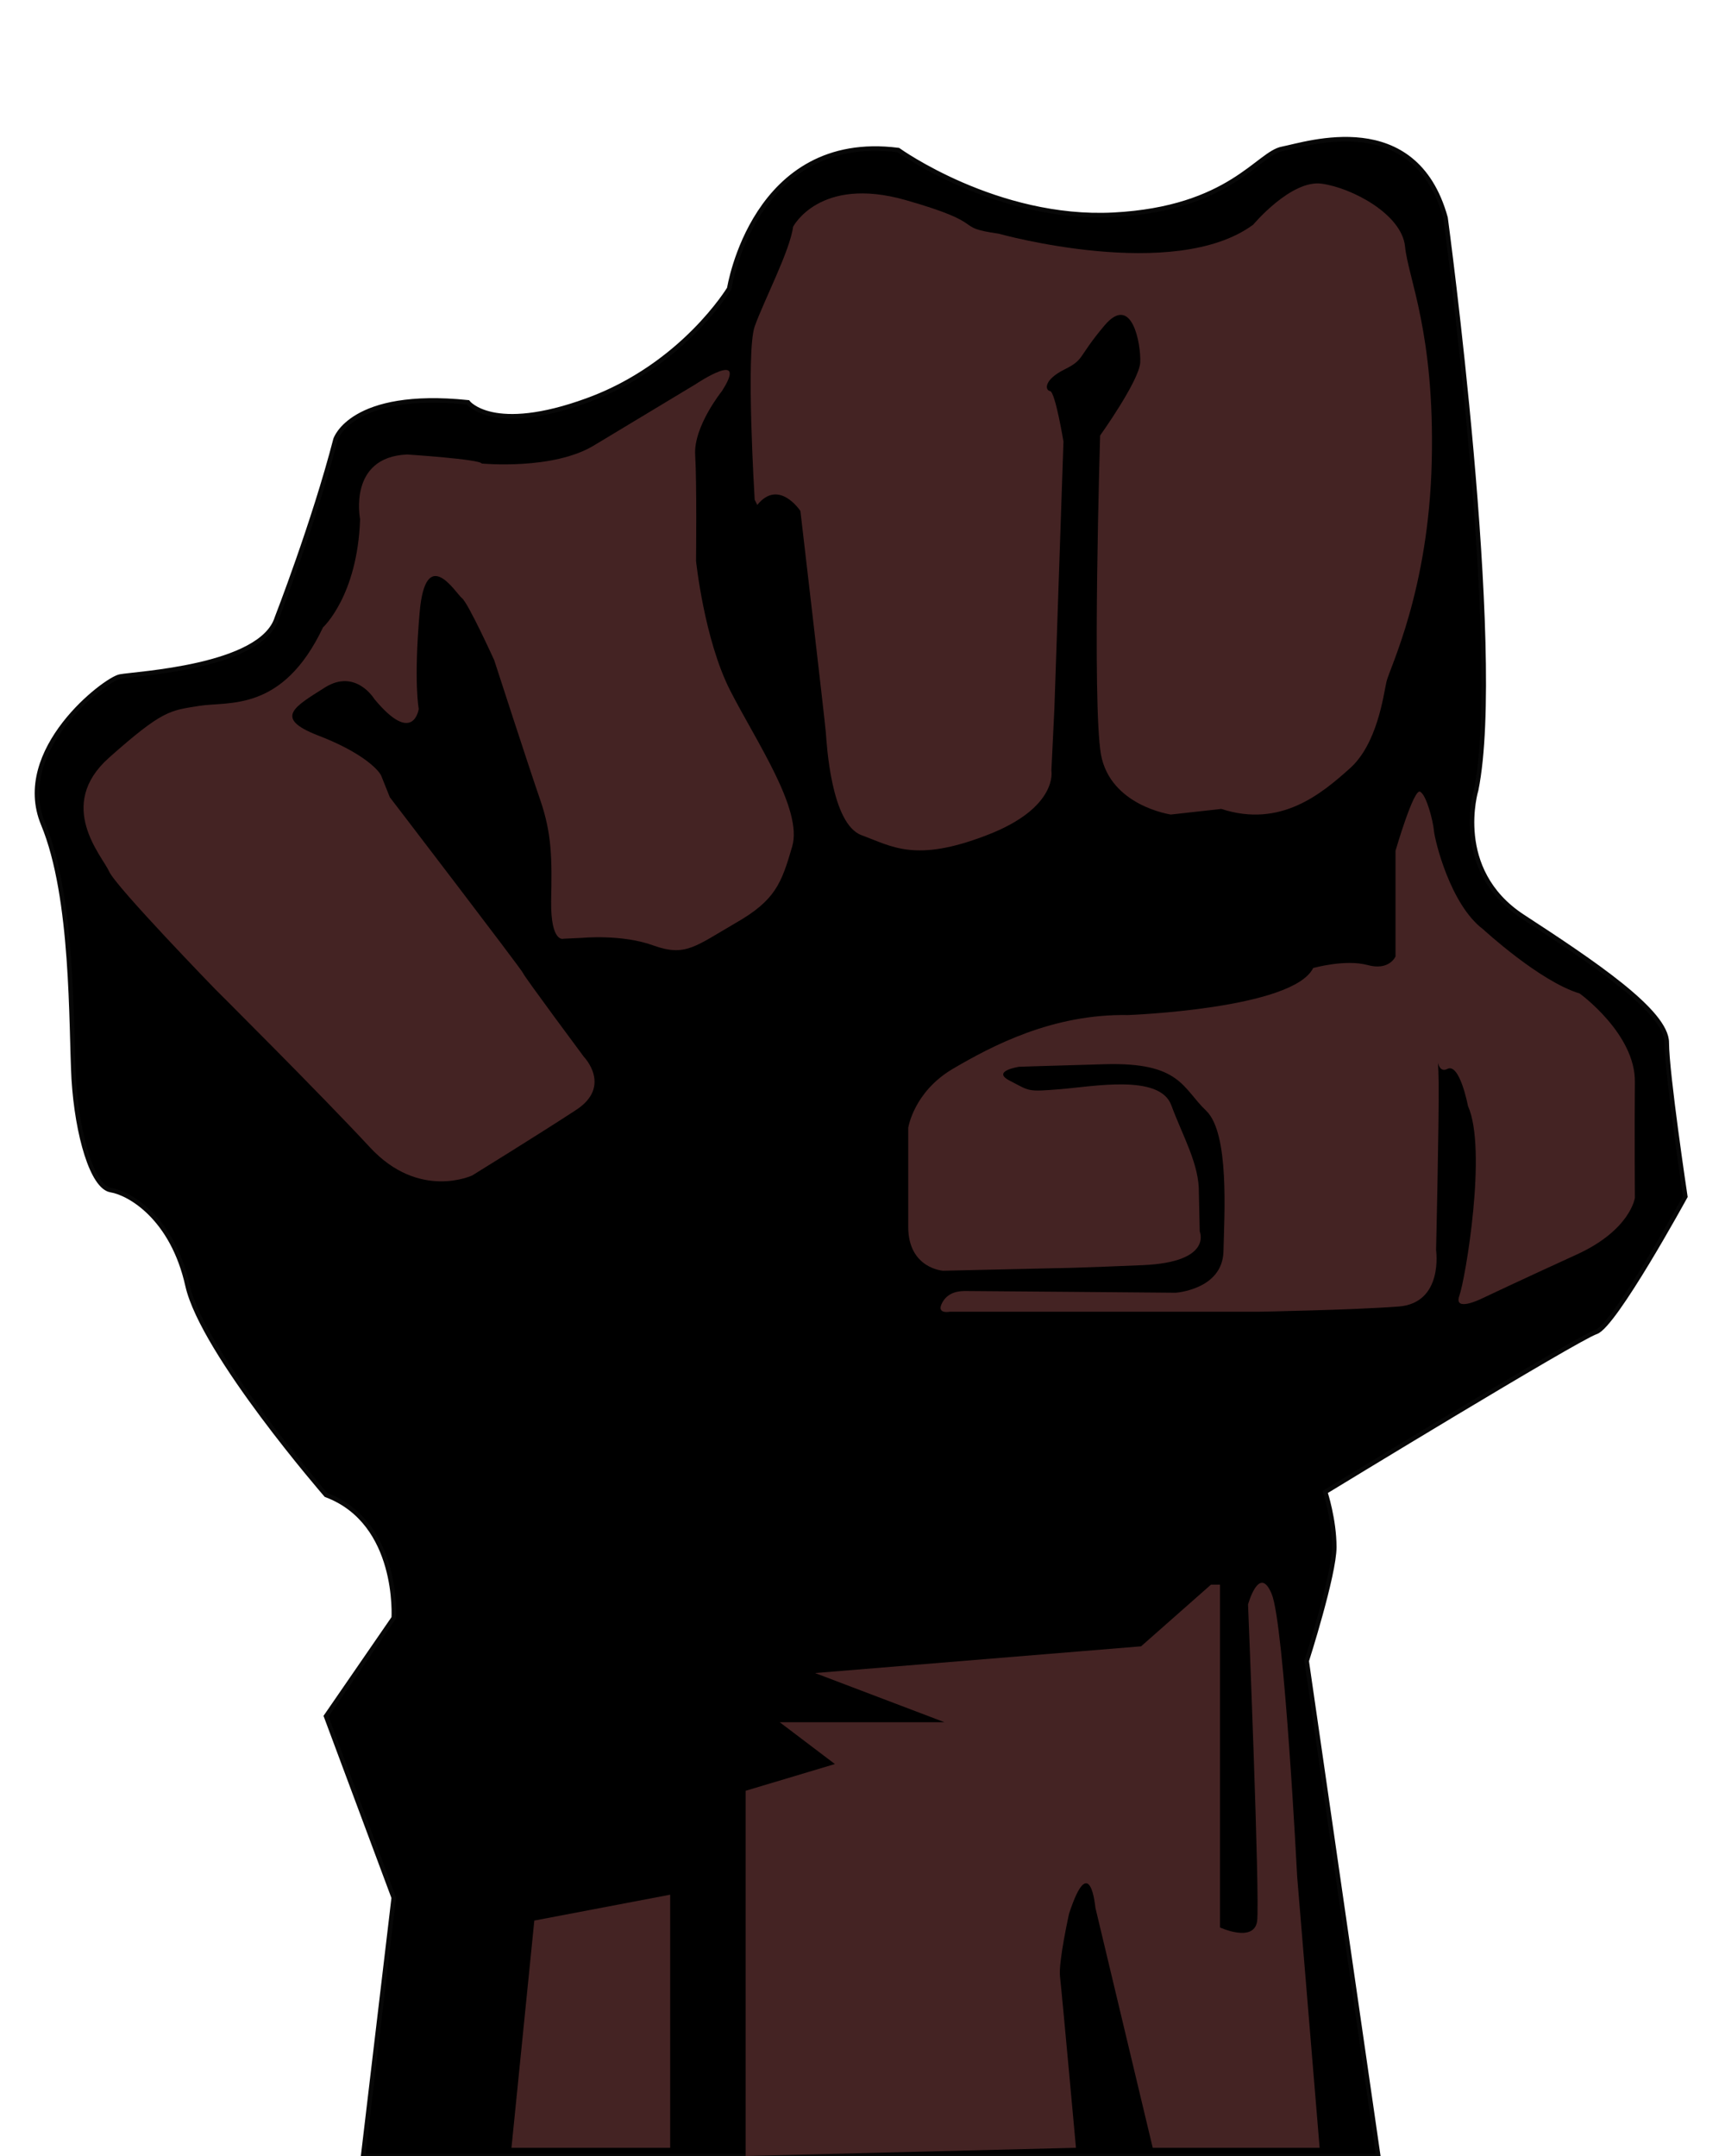 <?xml version="1.0" encoding="utf-8"?>
<!-- Generator: Adobe Illustrator 17.0.0, SVG Export Plug-In . SVG Version: 6.00 Build 0)  -->
<!DOCTYPE svg PUBLIC "-//W3C//DTD SVG 1.1//EN" "http://www.w3.org/Graphics/SVG/1.1/DTD/svg11.dtd">
<svg version="1.1" id="Ebene_1" xmlns="http://www.w3.org/2000/svg" xmlns:xlink="http://www.w3.org/1999/xlink" x="0px" y="0px"
	 width="400px" height="500px" viewBox="0 0 400 500" enable-background="new 0 0 400 500" xml:space="preserve">
<path stroke="#070707" stroke-width="1.043" stroke-miterlimit="10" d="M84.2,500l7.1-59.9L75.6,398l15.7-22.8
	c0,0,1.4-22.1-15.7-28.5c0,0-28.5-32.8-32.1-48.5C40,282.4,30,276.7,25.7,276c-4.3-0.7-7.8-12.8-8.6-25.7c-0.7-12.8,0-42.1-7.1-59.2
	c-7.1-17.1,14.3-33.5,17.8-34.2c3.6-0.7,32.8-2.1,36.4-13.6c0,0,8.6-22.1,13.6-41.4c0,0,3.6-11.4,30.7-8.6c0,0,5.7,7.6,27.8-0.5
	c22.1-8.1,32.8-25.9,32.8-25.9s5.7-36.4,39.2-32.1c0,0,22.8,16.4,49.9,15c27.1-1.4,33.5-14.3,39.2-15.3c5.7-1.1,30.7-9.6,37.8,16
	c0,0,13.6,100.6,7.1,132.7c0,0-5.7,18.5,10.7,29.3c16.4,10.7,33.5,22.1,33.5,29.3c0,7.1,4.3,35.7,4.3,35.7s-16.4,30-20.7,31.4
	c-4.3,1.4-62.8,37.1-62.8,37.1s2.1,6.4,2.1,12.8s-6.4,26.4-6.4,26.4L319.6,500H84.2z"/>
<polygon fill="#442323" points="118.6,498.1 123.9,445.4 155.4,439.4 155.4,498.1 "/>
<path fill="#442323" d="M172.9,500v-84.7l20.7-6.2l-12.8-9.7H219l-30-11.4l75.6-6.2l16.2-14.3h2.1V447c0,0,7.8,3.6,8.6-1.4
	c0.7-5-2.1-73.5-2.1-73.5s2.6-9.5,5.5-2.4c2.9,7.1,5.9,65.6,5.9,65.6l5.2,62.8h-38.7L254,442.4c0,0-1.2-13.6-6.1,1.4
	c0,0-2.5,11.2-2.1,14.6c0.4,3.4,3.7,39.7,3.7,39.7L172.9,500z"/>
<path fill="#442323" d="M323.6,221.8v-24.5c0,0,4.2-14.5,5.7-13.7s3,6.8,3.2,9c0.2,2.3,3.8,17.2,11.4,22.9c0,0,13.1,12.1,22.4,14.9
	c0,0,13,9.4,12.8,20.6c-0.1,11.2,0,26.8,0,26.8s-1,7.4-13.4,13.1c-12.5,5.7-22.2,10.3-22.2,10.3s-6.5,3.2-5.1-0.7
	c1.4-3.9,6.5-34,2-44c0,0-1.9-10.1-4.8-8.6c-2.9,1.5-2.1-5.9-2,3.2c0.1,9.2-0.6,38.8-0.6,38.8s1.8,12.3-8.7,13.1
	c-10.5,0.8-32.3,1.2-32.3,1.2h-37h-34.7c0,0-3,0.6-2-1.7s3.1-3.1,5.4-3.1c2.3,0,48.9,0.4,48.9,0.4s10.8-0.7,11.1-9.5
	c0.2-8.8,1.4-27.5-4-32.7c-5.5-5.2-5.9-11.3-23.5-10.8c-17.6,0.5-19.9,0.6-19.9,0.6s-6.7,1-2,3.3c4.6,2.4,3.9,2.5,11.5,1.9
	c7.6-0.6,23.1-3.6,25.8,3.7c2.7,7.3,6.5,13.7,6.4,20.3l0.2,9c0,0,3.1,7.1-13.2,7.8c-16.3,0.7-20,0.7-20,0.7l-26.3,0.6
	c0,0-8.1-0.5-8.1-10.2c0-9.7,0-22.9,0-22.9s1.2-8.3,10.3-13.7c9.2-5.4,23.2-12.8,40.7-12.5c0,0,38.2-1.4,42.9-10.9
	c0,0,7.4-2.1,12.6-0.7C322.2,225.2,323.6,221.8,323.6,221.8z"/>
<path fill="#442323" d="M90.4,184.9c0,0,30.7,40.1,30.9,40.8c0.2,0.7,14.1,19.4,14.1,19.4s6.6,6.8-1.8,12.3
	c-8.4,5.5-24.1,15.2-24.1,15.2s-12.3,5.8-23.7-6.5c-11.4-12.3-35.9-36.7-35.9-36.7s-23-23.7-24.6-27.3c-1.6-3.6-12.5-15.3,0-26.4
	c12.5-11.1,14.1-10.9,20.9-12c6.8-1.1,19.3,1.6,28.7-18.2c0,0,8-7.3,8.6-25.1c0,0-2.9-14.4,10.9-15c0,0,16.9,1.1,17.3,2.1
	c0,0,16.7,1.6,26.2-4.3l23.4-14.1c0,0,12.5-8.4,6.1,1.6c0,0-6.6,8.2-6.2,14.8c0.4,6.6,0.2,24.6,0.2,24.6s1.9,18.2,7.9,30
	c6,11.8,16.9,27.6,14.4,36.2c-2.5,8.6-3.9,12.5-13.2,17.8c-9.3,5.4-11.6,7.8-18.9,5.2c-7.3-2.7-16.6-1.8-16.6-1.8l-4.3,0.2
	c0,0-3,1.1-2.9-8.7c0.2-9.8,0.2-15.5-2.5-23.4c-2.7-7.8-10.7-32.5-10.7-32.5s-6.1-13.4-7.5-14.4c-1.4-1.1-8.4-12.8-9.8,3.4
	c-1.4,16.2-0.2,22.3-0.2,22.3s-1.2,8.7-10.3-2.3c0,0-4.3-7.1-11.4-2.7c-7.1,4.5-12,7.1-1.8,11.1c10.2,3.9,14.1,7.9,14.8,9.4
	C89,181.4,90.4,184.9,90.4,184.9z"/>
<path fill="#442323" d="M175,115.9c0,0-2.1-34.2,0-40.2c2.1-5.9,8.2-17.6,8.9-23.1c0,0,6.1-11.9,26.1-6.2c20,5.7,10.5,6.2,21.6,7.8
	c0,0,40.7,11.4,59-2.1c0,0,8.8-10.5,15.9-9.5c7.1,1,18.5,7.1,19.3,14.5c0.7,7.4,6.9,20,6.2,49.9c-0.7,30-9.8,48-10.5,51.1
	c-0.7,3.1-2.1,14.5-8.6,20.2c-6.4,5.7-15.9,13.8-29.7,9.3l-11.7,1.3c0,0-14-2-16.2-13.9c-2.1-11.9-0.2-74-0.2-74s9-12.6,9.3-16.9
	c0.2-4.3-1.9-16.2-8.3-8.6c-6.4,7.6-4.5,7.8-9.3,10.2c-4.8,2.4-4.5,4.8-3.3,5c1.2,0.2,3.1,11.7,3.1,11.7l-2.1,61.8l-0.7,14.5
	c0,0,1.7,8.6-15,15c-16.6,6.4-21.9,2.6-29,0c-7.1-2.6-8.1-21.2-8.3-23.8c-0.2-2.6-5.9-51.4-5.9-51.4s-5-7.6-10-1.4L175,115.9z"/>
</svg>
